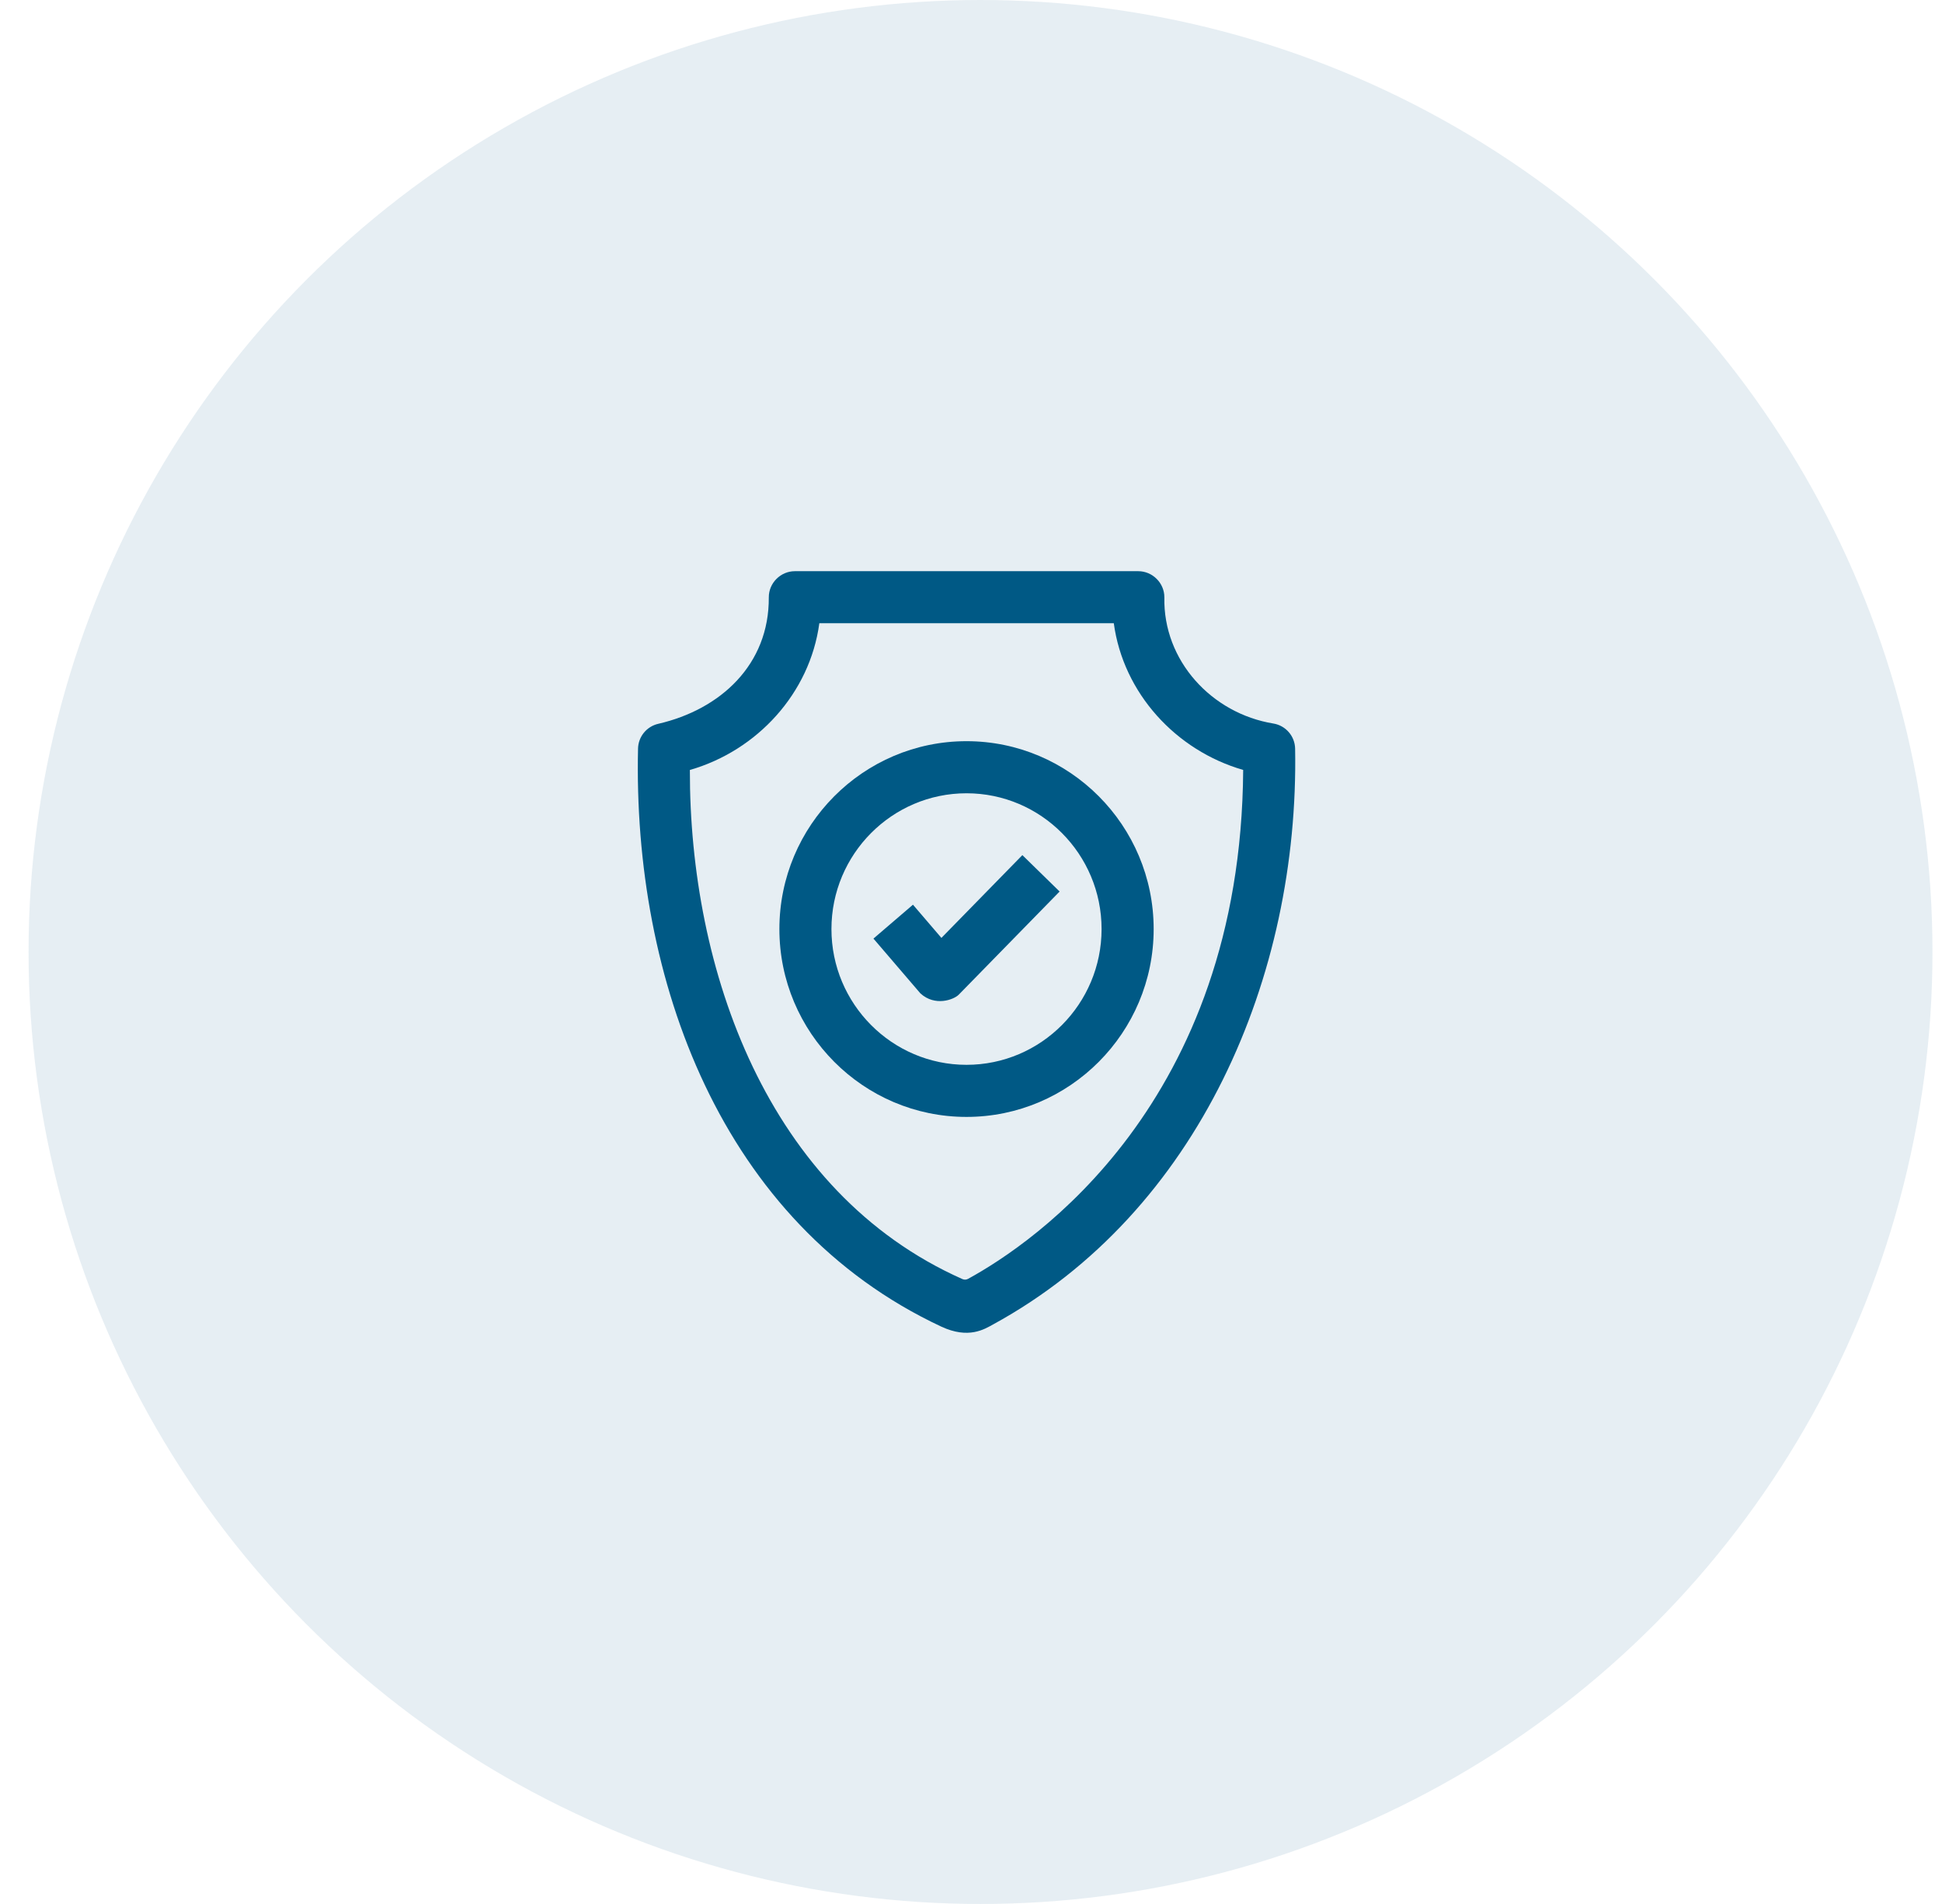 <svg width="51" height="50" viewBox="0 0 51 50" fill="none" xmlns="http://www.w3.org/2000/svg">
<circle opacity="0.1" cx="25.75" cy="25" r="25" fill="#005985"/>
<path d="M25.382 29.331C22.672 29.331 20.468 27.118 20.468 24.398C20.468 21.677 22.672 19.464 25.382 19.464C28.092 19.464 30.297 21.677 30.297 24.398C30.297 27.118 28.092 29.331 25.382 29.331ZM25.382 20.832C23.427 20.832 21.835 22.431 21.835 24.398C21.835 26.364 23.427 27.963 25.382 27.963C27.338 27.963 28.929 26.364 28.929 24.398C28.929 22.431 27.338 20.832 25.382 20.832Z" fill="#005985"/>
<path d="M24.171 26.087L22.938 24.648L23.976 23.758L24.723 24.63L26.849 22.456L27.827 23.412L25.179 26.12C25.05 26.252 24.556 26.439 24.171 26.087Z" fill="#005985"/>
<path d="M24.72 34.838C18.922 32.126 16.616 25.694 16.756 19.657C16.763 19.346 16.981 19.078 17.286 19.008C18.921 18.631 20.202 17.455 20.19 15.686C20.188 15.312 20.5 15 20.873 15H29.894C30.268 15 30.579 15.312 30.578 15.685C30.542 17.35 31.821 18.735 33.439 19C33.765 19.053 34.006 19.331 34.012 19.661C34.119 25.62 31.496 31.823 26.08 34.781C25.852 34.906 25.436 35.172 24.72 34.838ZM25.276 33.59C25.323 33.611 25.377 33.609 25.424 33.583C27.125 32.654 32.589 28.98 32.648 20.219C30.88 19.709 29.498 18.202 29.25 16.366H21.517C21.27 18.204 19.886 19.711 18.117 20.22C18.107 25.458 20.144 31.311 25.276 33.59C25.323 33.611 24.554 33.269 25.276 33.59Z" fill="#005985"/>
</svg>

